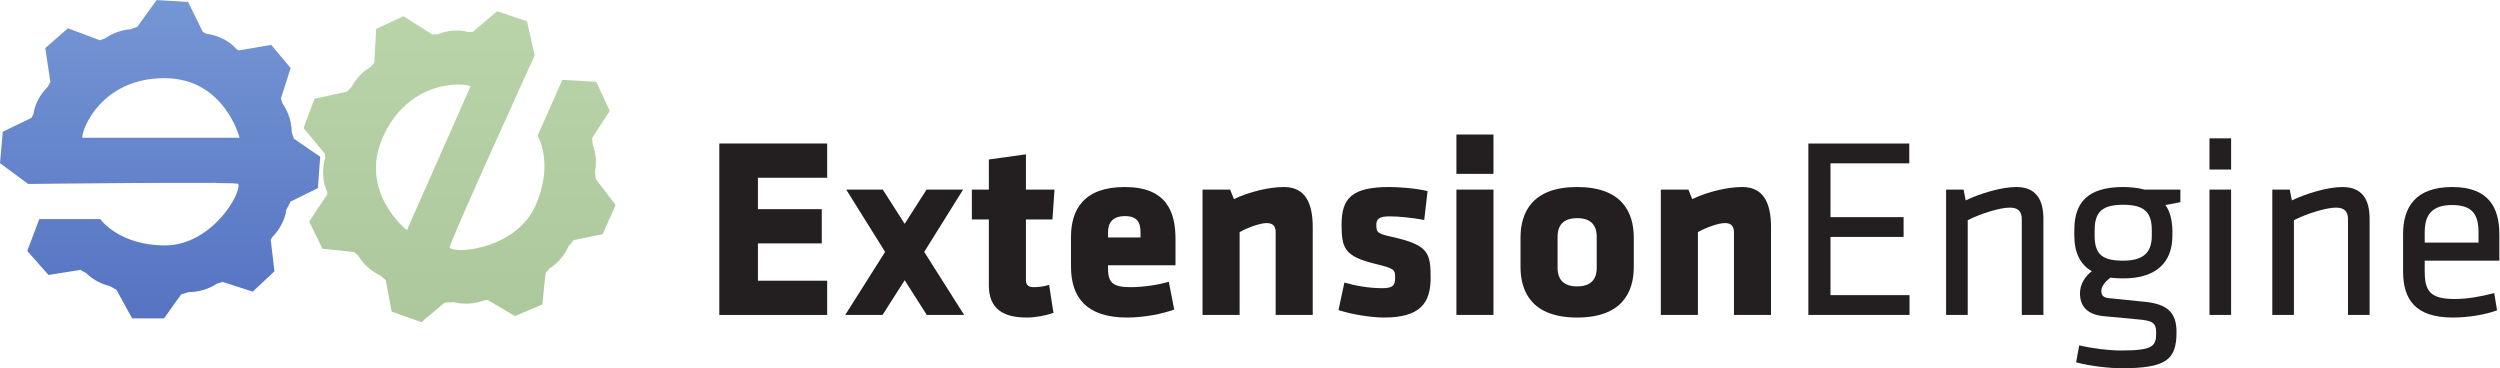 <?xml version="1.0" encoding="UTF-8" standalone="no"?>
<svg
   xmlns:dc="http://purl.org/dc/elements/1.1/"
   xmlns:cc="http://creativecommons.org/ns#"
   xmlns:rdf="http://www.w3.org/1999/02/22-rdf-syntax-ns#"
   xmlns:svg="http://www.w3.org/2000/svg"
   xmlns="http://www.w3.org/2000/svg"
   viewBox="0 0 805.88 118.707"
   height="118.707"
   width="805.88"
   xml:space="preserve"
   id="svg2"
   version="1.1"><defs
     id="defs6"><clipPath
       id="clipPath20"
       clipPathUnits="userSpaceOnUse"><path
         id="path18"
         d="M 0,0 V 890 H 6044 V 0 Z" /></clipPath><clipPath
       id="clipPath26"
       clipPathUnits="userSpaceOnUse"><path
         id="path24"
         d="m 198.883,557.383 c -1.11,21.23 46.933,144.14 198.89,144.14 145.25,0 181.563,-144.14 181.563,-144.14 z m 511.738,-2.235 -5.289,16.438 c 0.106,13.547 -2.633,28.504 -8.559,43.41 -3.691,9.234 -8.281,17.664 -13.472,25.074 l -3.961,12.285 23.453,73.754 -46.918,55.864 -78.219,-13.414 -5.543,2.843 c -10.609,12.621 -26.738,23.828 -46.328,30.953 -8.988,3.286 -17.957,5.372 -26.637,6.465 l -8.64,4.438 -35.75,72.621 -75.981,4.465 -46.929,-64.785 -16.11,-5.778 c -10.09,-0.715 -20.718,-2.843 -31.386,-6.574 -11.332,-3.957 -21.524,-9.301 -30.211,-15.473 l -12.797,-4.589 -77.102,29.043 -54.746,-48.036 12.285,-81.574 -6.179,-11.762 C 110.32,675.637 105.316,669.766 100.754,663.219 89.723,647.441 83.121,630.492 81.035,615.062 L 75.969,605.434 6.695,571.914 0,495.938 68.156,445.645 c 0,0 506.742,6.152 508.383,0 6.707,-25.125 -65.918,-148.602 -177.66,-148.602 -111.734,0 -156.418,63.68 -156.418,63.68 H 94.977 l -29.059,-77.071 51.391,-58.117 77.101,12.297 13.942,-7.684 c 6.484,-6.339 14.074,-12.246 22.648,-17.375 11.336,-6.828 23.059,-11.433 34.344,-14.043 l 16.222,-8.945 37.989,-69.265 h 77.101 l 41.34,58.085 18.692,5.614 c 11.425,-0.117 23.738,1.633 36.187,5.449 11.855,3.633 22.547,8.777 31.641,14.902 l 14.035,4.2 72.625,-23.458 52.512,49.141 -8.93,76.008 3.34,6.426 c 6.918,6.804 13.355,14.929 18.914,24.16 8.476,14.109 13.679,28.855 15.64,42.574 l 10.141,19.563 65.93,32.402 5.578,75.976 z" /></clipPath><linearGradient
       id="linearGradient32"
       spreadMethod="pad"
       gradientTransform="matrix(-3.25e-5,-743.51,-743.51,3.25e-5,387.153,909.336)"
       gradientUnits="userSpaceOnUse"
       y2="0"
       x2="1"
       y1="0"
       x1="0"><stop
         id="stop28"
         offset="0"
         style="stop-opacity:1;stop-color:#7697d5" /><stop
         id="stop30"
         offset="1"
         style="stop-opacity:1;stop-color:#5775c3" /></linearGradient><clipPath
       id="clipPath42"
       clipPathUnits="userSpaceOnUse"><path
         id="path40"
         d="m 984.059,333.918 c 0,0 -117.149,91.492 -58.418,224.324 61.445,138.996 193.289,133.235 212.249,123.633 z m -36.942,-196.848 71.753,-25.617 56.29,47.192 21.99,1.343 c 13.35,-3.718 28.92,-4.929 45.3,-2.91 10.68,1.379 20.69,3.988 29.72,7.551 l 7.24,0.441 65.87,-38.898 66.19,28.164 7.91,75.906 9.53,11.156 c 9.27,5.829 18.3,13.536 26.43,22.899 8.52,9.824 15.09,20.398 19.61,30.91 l 12.69,14.813 69.86,14.328 31.17,70.496 -47.99,62.754 -1.62,18.468 c 2.18,11.372 2.68,23.969 1.04,37.082 -1.23,9.922 -3.56,19.262 -6.74,27.743 l -1.39,15.863 42.42,65.531 -32.36,70.492 -82.26,4.61 -59.64,-134.883 c 0,0 40.17,-66.641 -4.99,-168.82 -45.19,-102.18 -187.48,-118.696 -207.77,-102.395 -4.96,3.984 205.58,464.961 205.58,464.961 l -18.44,82.676 -72.19,24.594 -58.66,-49.797 -10.86,-0.743 c -14.97,4.34 -33.12,5.145 -52.03,1.438 -7.82,-1.523 -15.21,-3.723 -22.08,-6.473 l -13.27,-0.894 -69.643,44.23 -66.082,-30.64 -4.597,-82.282 -9.352,-9.851 c -9.18,-5.426 -18.18,-12.59 -26.391,-21.36 -7.718,-8.257 -13.972,-17.109 -18.703,-26.039 l -11.773,-12.418 -78.266,-16.707 -26.629,-71.308 51.973,-62.051 0.563,-9.715 c -2.504,-8.363 -4.231,-17.422 -4.872,-26.972 -1.382,-20.778 2.332,-40.083 9.586,-54.876 l 0.371,-6.222 -43.906,-66.121 32.121,-65.5 76.95,-8.36 9.617,-8.593 c 4.683,-7.735 10.527,-15.352 17.504,-22.481 11.226,-11.465 23.804,-19.988 36.222,-25.359 l 12.899,-11.485 z" /></clipPath><linearGradient
       id="linearGradient48"
       spreadMethod="pad"
       gradientTransform="matrix(-3.39e-5,-775.535,-775.535,3.39e-5,1111.33,919.405)"
       gradientUnits="userSpaceOnUse"
       y2="0"
       x2="1"
       y1="0"
       x1="0"><stop
         id="stop44"
         offset="0"
         style="stop-opacity:1;stop-color:#bbd5aa" /><stop
         id="stop46"
         offset="1"
         style="stop-opacity:1;stop-color:#acc89c" /></linearGradient></defs><g
     transform="matrix(1.333,0,0,-1.333,0,118.707)"
     id="g10"><g
       transform="scale(0.1)"
       id="g12"><g
         id="g14"><g
           clip-path="url(#clipPath20)"
           id="g16"><g
             clip-path="url(#clipPath26)"
             id="g22"><path
               id="path34"
               style="fill:url(#linearGradient32);fill-opacity:1;fill-rule:nonzero;stroke:none"
               d="m 319,120 v 1 h -1 v 2 h -1 v 2 h -1 v 2 h -1 v 1 h -1 v 2 h -1 v 2 h -1 v 2 h -1 v 2 h -1 v 1 h -1 v 2 h -1 v 2 h -1 v 2 h -1 v 2 h -1 v 2 h -1 v 1 h -1 v 2 h -1 v 2 h -1 v 2 h -1 v 2 h -1 v 2 h -1 v 1 h -1 v 2 h -1 v 2 h -1 v 2 h -1 v 2 h -1 v 1 h -1 v 2 h -1 v 2 h -1 v 2 h -1 v 2 h -1 v 2 h -1 v 1 h -1 v 2 h -1 v 2 h -1 v 2 h -1 v 2 h -1 v 2 h -1 v 1 h -2 v 1 h -2 v 1 h -2 v 1 h -2 v 1 h -1 v 1 h -2 v 1 h -2 v 1 h -2 v 1 h -2 v 1 h -3 v 1 h -3 v 1 h -3 v 1 h -4 v 1 h -3 v 1 h -2 v 1 h -2 v 1 h -2 v 1 h -2 v 1 h -2 v 1 h -2 v 1 h -2 v 1 h -2 v 1 h -2 v 1 h -1 v 1 h -2 v 1 h -1 v 1 h -2 v 1 h -1 v 1 h -2 v 1 h -1 v 1 h -2 v 1 h -1 v 1 h -1 v 1 h -1 v 1 h -1 v 1 h -1 v 1 h -2 v 1 h -1 v 1 h -1 v 1 h -1 v 1 h -2 v 1 h -1 v 1 h -2 v 1 h -2 v 1 h -2 v 1 h -2 v 1 h -2 v 1 h -5 v -1 h -7 v -1 h -6 v -1 h -6 v -1 h -6 v -1 h -7 v -1 h -6 v -1 h -6 v -1 h -6 v -1 h -7 v -1 h -6 v -1 h -6 v -1 h -5 v 2 h -1 v 1 h -1 v 1 h -1 v 1 h -1 v 1 h -1 v 1 h -1 v 1 h -1 v 1 h -1 v 2 h -1 v 1 h -1 v 1 h -1 v 1 h -1 v 1 h -1 v 1 h -1 v 1 h -1 v 1 h -1 v 2 h -1 v 1 h -1 v 1 h -1 v 1 h -1 v 1 h -1 v 1 h -1 v 1 h -1 v 2 h -1 v 1 h -1 v 1 h -1 v 1 h -1 v 1 h -1 v 1 h -1 v 1 h -1 v 1 h -1 v 2 h -1 v 1 h -1 v 1 h -1 v 1 h -1 v 1 h -1 v 1 h -1 v 1 h -1 v 1 h -1 v 2 h -1 v 1 h -1 v 1 h -1 v 1 h -1 v 1 h -1 v 1 h -1 v 1 h -1 v 2 h -1 v 1 h -1 v 1 h -1 v 1 h -1 v 1 h -1 v 1 h 1 v 3 h 1 v 3 h 1 v 2 h 1 v 3 h 1 v 3 h 1 v 2 h 1 v 3 h 1 v 3 h 1 v 2 h 1 v 3 h 1 v 3 h 1 v 2 h 1 v 3 h 1 v 2 h 1 v 3 h 1 v 3 h 1 v 2 h 1 v 3 h 1 v 3 h 1 v 2 h 1 v 3 h 1 v 3 h 1 v 2 h 1 v 3 h 1 v 3 h 1 v 2 h 1 v 3 h 1 v 3 h 1 v 2 h 149 v -1 h 1 v -1 h 1 v -1 h 1 v -1 h 1 v -1 h 1 v -1 h 1 v -1 h 1 v -1 h 1 v -2 h 1 v -1 h 2 v -1 h 1 v -1 h 1 v -1 h 1 v -1 h 1 v -1 h 1 v -1 h 1 v -1 h 1 v -1 h 1 v -1 h 2 v -1 h 1 v -1 h 1 v -1 h 2 v -1 h 1 v -1 h 1 v -1 h 2 v -1 h 1 v -1 h 2 v -1 h 1 v -1 h 2 v -1 h 1 v -1 h 2 v -1 h 1 v -1 h 2 v -1 h 2 v -1 h 2 v -1 h 1 v -1 h 2 v -1 h 2 v -1 h 2 v -1 h 2 v -1 h 2 v -1 h 2 v -1 h 3 v -1 h 2 v -1 h 2 v -1 h 3 v -1 h 2 v -1 h 3 v -1 h 3 v -1 h 3 v -1 h 3 v -1 h 3 v -1 h 4 v -1 h 3 v -1 h 4 v -1 h 4 v -1 h 5 v -1 h 6 v -1 h 5 v -1 h 9 v -1 h 9 v -1 h 35 v 1 h 10 v 1 h 5 v 1 h 5 v 1 h 4 v 1 h 4 v 1 h 3 v 1 h 3 v 1 h 3 v 1 h 3 v 1 h 3 v 1 h 3 v 1 h 2 v 1 h 2 v 1 h 2 v 1 h 2 v 1 h 2 v 1 h 3 v 1 h 2 v 1 h 2 v 1 h 1 v 1 h 2 v 1 h 2 v 1 h 1 v 1 h 2 v 1 h 2 v 1 h 1 v 1 h 2 v 1 h 2 v 1 h 1 v 1 h 2 v 1 h 1 v 1 h 1 v 1 h 2 v 1 h 1 v 1 h 1 v 1 h 2 v 1 h 1 v 1 h 2 v 1 h 1 v 1 h 1 v 1 h 1 v 1 h 1 v 1 h 2 v 1 h 1 v 1 h 1 v 1 h 1 v 1 h 1 v 1 h 1 v 1 h 1 v 1 h 2 v 1 h 1 v 1 h 1 v 1 h 1 v 1 h 1 v 1 h 1 v 1 h 1 v 1 h 1 v 1 h 1 v 1 h 1 v 1 h 1 v 1 h 1 v 1 h 1 v 1 h 1 v 1 h 1 v 1 h 1 v 2 h 1 v 1 h 1 v 1 h 1 v 1 h 1 v 1 h 1 v 1 h 1 v 2 h 1 v 1 h 1 v 1 h 1 v 1 h 1 v 1 h 1 v 2 h 1 v 1 h 1 v 1 h 1 v 2 h 1 v 1 h 1 v 1 h 1 v 2 h 1 v 1 h 1 v 1 h 1 v 2 h 1 v 2 h 1 v 1 h 1 v 2 h 1 v 1 h 1 v 2 h 1 v 1 h 1 v 2 h 1 v 2 h 1 v 2 h 1 v 1 h 1 v 2 h 1 v 2 h 1 v 2 h 1 v 2 h 1 v 2 h 1 v 2 h 1 v 2 h 1 v 3 h 1 v 2 h 1 v 3 h 1 v 3 h 1 v 5 h 1 v 9 h -1 v 1 h -11 v 1 h -42 v 1 H 330 v -1 H 199 v -1 H 99 v -1 H 67 v 1 h -1 v 1 h -2 v 1 h -1 v 1 h -1 v 1 h -2 v 1 h -1 v 1 h -1 v 1 h -2 v 1 h -1 v 1 h -1 v 1 h -2 v 1 h -1 v 1 h -1 v 1 h -2 v 1 h -1 v 1 h -1 v 1 h -2 v 1 h -1 v 1 h -2 v 1 h -1 v 1 h -1 v 1 h -2 v 1 h -1 v 1 h -1 v 1 h -2 v 1 h -1 v 1 h -1 v 1 h -2 v 1 h -1 v 1 h -1 v 1 h -2 v 1 h -1 v 1 h -2 v 1 h -1 v 1 h -1 v 1 h -2 v 1 h -1 v 1 h -1 v 1 h -2 v 1 h -1 v 1 h -1 v 1 h -2 v 1 H 9 v 1 H 8 v 1 H 6 v 1 H 5 v 1 H 3 v 1 H 2 v 1 H 1 v 1 H 0 v 13 h 1 v 11 h 1 v 11 h 1 v 12 h 1 v 11 h 1 v 11 h 1 v 9 h 2 v 1 h 3 v 1 h 2 v 1 h 2 v 1 h 2 v 1 h 2 v 1 h 2 v 1 h 2 v 1 h 2 v 1 h 2 v 1 h 2 v 1 h 2 v 1 h 2 v 1 h 2 v 1 h 2 v 1 h 2 v 1 h 3 v 1 h 2 v 1 h 2 v 1 h 2 v 1 h 2 v 1 h 2 v 1 h 2 v 1 h 2 v 1 h 2 v 1 h 2 v 1 h 2 v 1 h 2 v 1 h 2 v 1 h 2 v 1 h 2 v 1 h 3 v 1 h 2 v 1 h 1 v 2 h 1 v 2 h 1 v 2 h 1 v 2 h 1 v 1 h 1 v 5 h 1 v 5 h 1 v 4 h 1 v 3 h 1 v 3 h 1 v 3 h 1 v 2 h 1 v 3 h 1 v 2 h 1 v 2 h 1 v 2 h 1 v 2 h 1 v 2 h 1 v 1 h 1 v 2 h 1 v 2 h 1 v 1 h 1 v 2 h 1 v 1 h 1 v 2 h 1 v 1 h 1 v 1 h 1 v 2 h 1 v 1 h 1 v 1 h 1 v 1 h 1 v 1 h 1 v 1 h 1 v 2 h 1 v 1 h 1 v 1 h 1 v 1 h 1 v 1 h 1 v 2 h 1 v 1 h 1 v 2 h 1 v 2 h 1 v 2 h 1 v 2 h 1 v 2 h 1 v 5 h -1 v 7 h -1 v 7 h -1 v 6 h -1 v 7 h -1 v 6 h -1 v 7 h -1 v 7 h -1 v 6 h -1 v 7 h -1 v 7 h -1 v 6 h -1 v 5 h 1 v 1 h 1 v 1 h 1 v 1 h 1 v 1 h 2 v 1 h 1 v 1 h 1 v 1 h 1 v 1 h 1 v 1 h 1 v 1 h 1 v 1 h 2 v 1 h 1 v 1 h 1 v 1 h 1 v 1 h 1 v 1 h 1 v 1 h 1 v 1 h 1 v 1 h 2 v 1 h 1 v 1 h 1 v 1 h 1 v 1 h 1 v 1 h 1 v 1 h 1 v 1 h 2 v 1 h 1 v 1 h 1 v 1 h 1 v 1 h 1 v 1 h 1 v 1 h 1 v 1 h 2 v 1 h 1 v 1 h 1 v 1 h 1 v 1 h 1 v 1 h 1 v 1 h 1 v 1 h 2 v 1 h 1 v 1 h 1 v 1 h 1 v 1 h 1 v 1 h 1 v 1 h 1 v 1 h 2 v 1 h 1 v -1 h 3 v -1 h 3 v -1 h 2 v -1 h 3 v -1 h 3 v -1 h 2 v -1 h 3 v -1 h 2 v -1 h 3 v -1 h 3 v -1 h 2 v -1 h 3 v -1 h 3 v -1 h 2 v -1 h 3 v -1 h 3 v -1 h 2 v -1 h 3 v -1 h 3 v -1 h 2 v -1 h 3 v -1 h 3 v -1 h 2 v -1 h 3 v -1 h 3 v -1 h 2 v -1 h 3 v -1 h 3 v -1 h 3 v 1 h 3 v 1 h 3 v 1 h 3 v 1 h 2 v 1 h 2 v 1 h 1 v 1 h 2 v 1 h 2 v 1 h 1 v 1 h 2 v 1 h 2 v 1 h 1 v 1 h 2 v 1 h 3 v 1 h 2 v 1 h 2 v 1 h 3 v 1 h 2 v 1 h 2 v 1 h 4 v 1 h 3 v 1 h 4 v 1 h 4 v 1 h 4 v 1 h 8 v 1 h 6 v 1 h 3 v 1 h 2 v 1 h 3 v 1 h 3 v 1 h 3 v 1 h 2 v 2 h 1 v 1 h 1 v 1 h 1 v 2 h 1 v 1 h 1 v 2 h 1 v 1 h 1 v 1 h 1 v 2 h 1 v 1 h 1 v 1 h 1 v 2 h 1 v 1 h 1 v 2 h 1 v 1 h 1 v 1 h 1 v 2 h 1 v 1 h 1 v 1 h 1 v 2 h 1 v 1 h 1 v 2 h 1 v 1 h 1 v 1 h 1 v 2 h 1 v 1 h 1 v 2 h 1 v 1 h 1 v 1 h 1 v 2 h 1 v 1 h 1 v 1 h 1 v 2 h 1 v 1 h 1 v 2 h 1 v 1 h 1 v 1 h 1 v 2 h 1 v 1 h 1 v 1 h 1 v 2 h 1 v 1 h 1 v 2 h 1 v 1 h 1 v 1 h 1 v 2 h 25 v -1 h 17 v -1 h 17 v -1 h 17 v -1 h 3 v -2 h 1 v -2 h 1 v -2 h 1 v -2 h 1 v -2 h 1 v -2 h 1 v -2 h 1 v -2 h 1 v -2 h 1 v -2 h 1 v -2 h 1 v -2 h 1 v -3 h 1 v -2 h 1 v -2 h 1 v -2 h 1 v -2 h 1 v -2 h 1 v -2 h 1 v -2 h 1 v -2 h 1 v -2 h 1 v -2 h 1 v -2 h 1 v -2 h 1 v -2 h 1 v -2 h 1 v -2 h 1 v -2 h 1 v -2 h 1 v -2 h 1 v -2 h 1 v -2 h 1 v -2 h 1 v -2 h 1 v -1 h 1 v -1 h 1 v -1 h 2 v -1 h 2 v -1 h 2 v -1 h 5 v -1 h 6 v -1 h 4 v -1 h 4 v -1 h 3 v -1 h 3 v -1 h 3 v -1 h 2 v -1 h 3 v -1 h 2 v -1 h 2 v -1 h 3 v -1 h 2 v -1 h 1 v -1 h 2 v -1 h 2 v -1 h 2 v -1 h 1 v -1 h 2 v -1 h 2 v -1 h 1 v -1 h 1 v -1 h 2 v -1 h 1 v -1 h 1 v -1 h 1 v -1 h 2 v -1 h 1 v -1 h 1 v -1 h 1 v -1 h 1 v -1 h 1 v -1 h 1 v -1 h 1 v -1 h 1 v -1 h 1 v -1 h 1 v -1 h 1 v -1 h 2 v -1 h 2 v -1 h 3 v 1 h 6 v 1 h 5 v 1 h 6 v 1 h 6 v 1 h 6 v 1 h 6 v 1 h 6 v 1 h 5 v 1 h 6 v 1 h 6 v 1 h 6 v 1 h 6 v 1 h 7 v -1 h 1 v -1 h 1 v -1 h 1 v -1 h 1 v -2 h 1 v -1 h 1 v -1 h 1 v -1 h 1 v -1 h 1 v -2 h 1 v -1 h 1 v -1 h 1 v -1 h 1 v -1 h 1 v -2 h 1 v -1 h 1 v -1 h 1 v -1 h 1 v -1 h 1 v -1 h 1 v -2 h 1 v -1 h 1 v -1 h 1 v -1 h 1 v -1 h 1 v -2 h 1 v -1 h 1 v -1 h 1 v -1 h 1 v -1 h 1 v -2 h 1 v -1 h 1 v -1 h 1 v -1 h 1 v -1 h 1 v -2 h 1 v -1 h 1 v -1 h 1 v -1 h 1 v -1 h 1 v -1 h 1 v -2 h 1 v -1 h 1 v -1 h 1 v -1 h 1 v -1 h 1 v -5 h -1 v -3 h -1 v -3 h -1 v -3 h -1 v -3 h -1 v -4 h -1 v -3 h -1 v -3 h -1 v -3 h -1 v -3 h -1 v -3 h -1 v -3 h -1 v -4 h -1 v -3 h -1 v -3 h -1 v -3 h -1 v -3 h -1 v -3 h -1 v -3 h -1 v -4 h -1 v -3 h -1 v -3 h -1 v -3 h -1 v -3 h 1 v -3 h 1 v -3 h 1 v -3 h 1 v -3 h 1 v -1 h 1 v -2 h 1 v -1 h 1 v -2 h 1 v -2 h 1 v -1 h 1 v -2 h 1 v -2 h 1 v -2 h 1 v -3 h 1 v -2 h 1 v -2 h 1 v -2 h 1 v -4 h 1 v -3 h 1 v -3 h 1 v -4 h 1 v -3 h 1 v -4 h 1 v -8 h 1 v -10 h 1 v -6 h 1 v -3 h 1 v -3 h 1 v -3 h 1 v -3 h 1 v -3 h 2 v -1 h 1 v -1 h 2 v -1 h 1 v -1 h 2 v -1 h 1 v -1 h 2 v -1 h 1 v -1 h 1 v -1 h 2 v -1 h 1 v -1 h 2 v -1 h 1 v -1 h 2 v -1 h 1 v -1 h 2 v -1 h 1 v -1 h 2 v -1 h 1 v -1 h 2 v -1 h 1 v -1 h 1 v -1 h 2 v -1 h 1 v -1 h 2 v -1 h 1 v -1 h 2 v -1 h 1 v -1 h 2 v -1 h 1 v -1 h 2 v -1 h 1 v -1 h 2 v -1 h 1 v -1 h 1 v -1 h 2 v -1 h 1 v -1 h 2 v -1 h 1 v -1 h 2 v -1 h 1 v -1 h 2 v -1 h 1 v -1 h 1 v -5 h -1 v -14 h -1 v -13 h -1 v -14 h -1 v -14 h -1 v -13 h -1 v -4 h -1 v -1 h -2 v -1 h -2 v -1 h -2 v -1 h -2 v -1 h -2 v -1 h -2 v -1 h -2 v -1 h -2 v -1 h -2 v -1 h -2 v -1 h -2 v -1 h -2 v -1 h -2 v -1 h -2 v -1 h -2 v -1 h -3 v -1 h -2 v -1 h -2 v -1 h -2 v -1 h -2 v -1 h -2 v -1 h -2 v -1 h -2 v -1 h -2 v -1 h -2 v -1 h -2 v -1 h -2 v -1 h -2 v -1 h -2 v -1 h -2 v -1 h -2 v -1 h -2 v -2 h -1 v -2 h -1 v -2 h -1 v -2 h -1 v -2 h -1 v -1 h -1 v -2 h -1 v -2 h -1 v -2 h -1 v -2 h -1 v -3 h -1 v -4 h -1 v -4 h -1 v -4 h -1 v -4 h -1 v -4 h -1 v -2 h -1 v -2 h -1 v -2 h -1 v -2 h -1 v -2 h -1 v -2 h -1 v -2 h -1 v -2 h -1 v -2 h -1 v -2 h -1 v -2 h -1 v -1 h -1 v -2 h -1 v -1 h -1 v -2 h -1 v -1 h -1 v -2 h -1 v -1 h -1 v -2 h -1 v -1 h -1 v -1 h -1 v -1 h -1 v -1 h -1 v -1 h -1 v -1 h -1 v -1 h -1 v -1 h -1 v -2 h -1 v -1 h -1 v -2 h -1 v -2 h -1 v -2 h -1 v -1 h 1 v -9 h 1 v -8 h 1 v -9 h 1 v -8 h 1 v -9 h 1 v -8 h 1 v -9 h 1 v -8 h 1 v -8 h -1 v -1 h -1 v -1 h -2 v -1 h -1 v -1 h -1 v -1 h -1 v -1 h -1 v -1 h -1 v -1 h -1 v -1 h -1 v -1 h -1 v -1 h -1 v -1 h -1 v -1 h -1 v -1 h -1 v -1 h -1 v -1 h -1 v -1 h -2 v -1 h -1 v -1 h -1 v -1 h -1 v -1 h -1 v -1 h -1 v -1 h -1 v -1 h -1 v -1 h -1 v -1 h -1 v -1 h -1 v -1 h -1 v -1 h -1 v -1 h -1 v -1 h -1 v -1 h -2 v -1 h -1 v -1 h -1 v -1 h -1 v -1 h -1 v -1 h -1 v -1 h -1 v -1 h -1 v -1 h -1 v -1 h -1 v -1 h -1 v -1 h -1 v -1 h -1 v -1 h -1 v -1 h -2 v -1 h -1 v -1 h -3 v 1 h -4 v 1 h -3 v 1 h -3 v 1 h -3 v 1 h -3 v 1 h -3 v 1 h -3 v 1 h -3 v 1 h -3 v 1 h -3 v 1 h -3 v 1 h -4 v 1 h -3 v 1 h -3 v 1 h -3 v 1 h -3 v 1 h -3 v 1 h -3 v 1 h -3 v 1 h -3 v 1 h -3 v 1 h -4 v 1 h -4 v -1 h -3 v -1 h -3 v -1 h -4 v -1 h -2 v -1 h -2 v -1 h -2 v -1 h -1 v -1 h -2 v -1 h -2 v -1 h -2 v -1 h -1 v -1 h -2 v -1 h -3 v -1 h -2 v -1 h -3 v -1 h -3 v -1 h -2 v -1 h -3 v -1 h -4 v -1 h -4 v -1 h -4 v -1 h -5 v -1 h -9 v -1 h -12 v -1 h -3 v -1 h -3 v -1 h -4 v -1 h -3 v -1 h -3 v -1 h -2 v -1 h -1 v -2 h -1 v -1 h -1 v -2 h -1 v -1 h -1 v -1 h -1 v -2 h -1 v -1 h -1 v -2 h -1 v -1 h -1 v -1 h -1 v -2 h -1 v -1 h -1 v -2 h -1 v -1 h -1 v -1 h -1 v -2 h -1 v -1 h -1 v -2 h -1 v -1 h -1 v -1 h -1 v -2 h -1 v -1 h -1 v -2 h -1 v -1 h -1 v -1 h -1 v -2 h -1 v -1 h -1 v -2 h -1 v -1 h -1 v -1 h -1 v -2 h -1 v -1 h -1 v -2 h -1 v -1 h -1 v -1 h -1 v -2 h -1 v -1 h -1 v -2 h -1 v -1 h -1 v -1 h -1 v -1 z M 200,559 v -1 h 378 v 3 h -1 v 3 h -1 v 3 h -1 v 3 h -1 v 3 h -1 v 2 h -1 v 3 h -1 v 2 h -1 v 3 h -1 v 2 h -1 v 2 h -1 v 2 h -1 v 2 h -1 v 2 h -1 v 2 h -1 v 2 h -1 v 2 h -1 v 2 h -1 v 2 h -1 v 1 h -1 v 2 h -1 v 2 h -1 v 1 h -1 v 2 h -1 v 2 h -1 v 2 h -1 v 1 h -1 v 2 h -1 v 1 h -1 v 1 h -1 v 2 h -1 v 1 h -1 v 2 h -1 v 1 h -1 v 2 h -1 v 1 h -1 v 1 h -1 v 1 h -1 v 2 h -1 v 1 h -1 v 1 h -1 v 1 h -1 v 1 h -1 v 2 h -1 v 1 h -1 v 1 h -1 v 1 h -1 v 1 h -1 v 1 h -1 v 1 h -1 v 1 h -1 v 1 h -1 v 1 h -1 v 1 h -1 v 1 h -1 v 1 h -1 v 1 h -1 v 1 h -1 v 1 h -1 v 1 h -1 v 1 h -1 v 1 h -1 v 1 h -1 v 1 h -1 v 1 h -2 v 1 h -1 v 1 h -1 v 1 h -1 v 1 h -1 v 1 h -2 v 1 h -1 v 1 h -1 v 1 h -2 v 1 h -1 v 1 h -2 v 1 h -1 v 1 h -2 v 1 h -1 v 1 h -2 v 1 h -1 v 1 h -2 v 1 h -2 v 1 h -1 v 1 h -2 v 1 h -2 v 1 h -2 v 1 h -2 v 1 h -2 v 1 h -2 v 1 h -2 v 1 h -3 v 1 h -2 v 1 h -2 v 1 h -3 v 1 h -3 v 1 h -3 v 1 h -3 v 1 h -3 v 1 h -3 v 1 h -5 v 1 h -5 v 1 h -5 v 1 h -5 v 1 h -6 v 1 h -16 v 1 h -18 v -1 h -18 v -1 h -6 v -1 h -7 v -1 h -6 v -1 h -6 v -1 h -3 v -1 h -4 v -1 h -4 v -1 h -3 v -1 h -4 v -1 h -4 v -1 h -2 v -1 h -3 v -1 h -2 v -1 h -3 v -1 h -2 v -1 h -3 v -1 h -2 v -1 h -3 v -1 h -2 v -1 h -2 v -1 h -2 v -1 h -2 v -1 h -2 v -1 h -1 v -1 h -2 v -1 h -2 v -1 h -2 v -1 h -2 v -1 h -1 v -1 h -2 v -1 h -1 v -1 h -2 v -1 h -1 v -1 h -2 v -1 h -1 v -1 h -2 v -1 h -1 v -1 h -2 v -1 h -1 v -1 h -2 v -1 h -1 v -1 h -1 v -1 h -1 v -1 h -1 v -1 h -2 v -1 h -1 v -1 h -1 v -1 h -1 v -1 h -2 v -1 h -1 v -1 h -1 v -1 h -1 v -1 h -1 v -1 h -1 v -1 h -1 v -1 h -1 v -1 h -1 v -1 h -1 v -1 h -1 v -1 h -1 v -1 h -1 v -1 h -1 v -1 h -1 v -1 h -1 v -1 h -1 v -2 h -1 v -1 h -1 v -1 h -1 v -1 h -1 v -1 h -1 v -1 h -1 v -2 h -1 v -1 h -1 v -1 h -1 v -1 h -1 v -2 h -1 v -1 h -1 v -2 h -1 v -1 h -1 v -1 h -1 v -2 h -1 v -1 h -1 v -2 h -1 v -1 h -1 v -2 h -1 v -2 h -1 v -1 h -1 v -2 h -1 v -1 h -1 v -2 h -1 v -2 h -1 v -2 h -1 v -2 h -1 v -2 h -1 v -2 h -1 v -2 h -1 v -2 h -1 v -3 h -1 v -2 h -1 v -2 h -1 v -3 h -1 v -3 h -1 v -3 h -1 v -5 h -1 v -6" /></g></g></g><g
         id="g36"><g
           clip-path="url(#clipPath42)"
           id="g38"><path
             id="path50"
             style="fill:url(#linearGradient48);fill-opacity:1;fill-rule:nonzero;stroke:none"
             d="m 984.059,333.918 c 0,0 -117.149,91.492 -58.418,224.324 61.445,138.996 193.289,133.235 212.249,123.633 z m -36.942,-196.848 71.753,-25.617 56.29,47.192 21.99,1.343 c 13.35,-3.718 28.92,-4.929 45.3,-2.91 10.68,1.379 20.69,3.988 29.72,7.551 l 7.24,0.441 65.87,-38.898 66.19,28.164 7.91,75.906 9.53,11.156 c 9.27,5.829 18.3,13.536 26.43,22.899 8.52,9.824 15.09,20.398 19.61,30.91 l 12.69,14.813 69.86,14.328 31.17,70.496 -47.99,62.754 -1.62,18.468 c 2.18,11.372 2.68,23.969 1.04,37.082 -1.23,9.922 -3.56,19.262 -6.74,27.743 l -1.39,15.863 42.42,65.531 -32.36,70.492 -82.26,4.61 -59.64,-134.883 c 0,0 40.17,-66.641 -4.99,-168.82 -45.19,-102.18 -187.48,-118.696 -207.77,-102.395 -4.96,3.984 205.58,464.961 205.58,464.961 l -18.44,82.676 -72.19,24.594 -58.66,-49.797 -10.86,-0.743 c -14.97,4.34 -33.12,5.145 -52.03,1.438 -7.82,-1.523 -15.21,-3.723 -22.08,-6.473 l -13.27,-0.894 -69.643,44.23 -66.082,-30.64 -4.597,-82.282 -9.352,-9.851 c -9.18,-5.426 -18.18,-12.59 -26.391,-21.36 -7.718,-8.257 -13.972,-17.109 -18.703,-26.039 l -11.773,-12.418 -78.266,-16.707 -26.629,-71.308 51.973,-62.051 0.563,-9.715 c -2.504,-8.363 -4.231,-17.422 -4.872,-26.972 -1.382,-20.778 2.332,-40.083 9.586,-54.876 l 0.371,-6.222 -43.906,-66.121 32.121,-65.5 76.95,-8.36 9.617,-8.593 c 4.683,-7.735 10.527,-15.352 17.504,-22.481 11.226,-11.465 23.804,-19.988 36.222,-25.359 l 12.899,-11.485 14.105,-75.871" /></g></g><path
         id="path52"
         style="fill:#231f20;fill-opacity:1;fill-rule:nonzero;stroke:none"
         d="m 1739.45,128.879 v 414.617 h 260.85 v -82.801 h -167.47 v -75.957 h 154.4 v -82.804 h -154.4 V 211.68 h 167.47 v -82.801 h -260.85" /><path
         id="path54"
         style="fill:#231f20;fill-opacity:1;fill-rule:nonzero;stroke:none"
         d="m 2235.02,281.398 96.5,-152.519 h -90.27 l -53.54,84.031 -53.54,-84.031 h -90.27 l 96.5,152.519 -94.01,150.645 h 88.4 l 52.92,-82.805 52.92,82.805 h 88.4 l -94.01,-150.645" /><path
         id="path56"
         style="fill:#231f20;fill-opacity:1;fill-rule:nonzero;stroke:none"
         d="m 2482.82,122.637 c -57.9,0 -91.52,21.797 -91.52,77.812 v 159.395 h -41.09 v 72.199 h 41.09 v 72.859 l 89.65,12.438 v -85.297 h 69.11 l -4.98,-72.199 h -64.13 V 212.91 c 0,-12.461 7.47,-16.816 18.68,-16.816 9.96,0 24.27,1.261 37.35,5.617 l 10.59,-67.852 c -19.93,-6.847 -44.21,-11.222 -64.75,-11.222" /><path
         id="path58"
         style="fill:#231f20;fill-opacity:1;fill-rule:nonzero;stroke:none"
         d="m 2758,329.324 c 0,21.176 -6.23,38.598 -37.36,38.598 -31.12,0 -41.09,-17.422 -41.09,-38.598 V 316.262 H 2758 Z m -78.45,-80.308 v -8.711 c 0,-34.864 13.71,-44.211 54.8,-44.211 28.01,0 65.36,4.992 92.13,13.097 l 13.07,-67.246 c -27.38,-9.972 -71.59,-19.308 -113.92,-19.308 -98.37,0 -135.72,48.562 -135.72,123.281 v 70.945 c 0,65.383 29.26,121.399 130.11,121.399 100.86,0 122.65,-59.746 122.65,-125.75 v -63.496 h -163.12" /><path
         id="path60"
         style="fill:#231f20;fill-opacity:1;fill-rule:nonzero;stroke:none"
         d="m 3084.86,128.879 v 200.445 c 0,13.703 -6.22,21.781 -21.79,21.781 -16.18,0 -46.06,-11.183 -65.36,-21.781 V 128.879 h -89.65 v 303.164 h 66.62 l 9.33,-23.027 c 37.36,18.062 85.92,29.246 120.78,29.246 51.67,0 69.72,-38.594 69.72,-97.102 V 128.879 h -89.65" /><path
         id="path62"
         style="fill:#231f20;fill-opacity:1;fill-rule:nonzero;stroke:none"
         d="m 3346.99,122.637 c -33,0 -80.31,8.105 -110.19,18.066 l 14.3,66.594 c 24.92,-7.453 57.91,-13.692 91.54,-13.692 26.76,0 31.12,7.481 31.12,25.528 0,19.305 -0.62,21.805 -49.19,33.633 -73.47,18.054 -80.31,37.968 -80.31,94.617 0,64.121 24.91,90.879 115.81,90.879 23.03,0 65.37,-3.094 92.13,-9.942 l -8.08,-69.734 c -26.79,4.98 -59.77,8.73 -83.44,8.73 -26.14,0 -32.37,-6.867 -32.37,-20.539 0,-18.679 2.49,-21.179 38.6,-29.289 86.55,-19.273 92.77,-37.957 92.77,-98.355 0,-62.258 -26.16,-96.496 -112.69,-96.496" /><path
         id="path64"
         style="fill:#231f20;fill-opacity:1;fill-rule:nonzero;stroke:none"
         d="m 3521.96,128.879 v 303.164 h 89.63 V 128.879 Z m 0,341.16 v 95.238 h 89.63 v -95.238 h -89.63" /><path
         id="path66"
         style="fill:#231f20;fill-opacity:1;fill-rule:nonzero;stroke:none"
         d="m 3861.26,242.793 v 75.332 c 0,28.652 -14.95,44.816 -47.33,44.816 -32.38,0 -47.31,-16.164 -47.31,-44.816 v -75.332 c 0,-28.621 14.93,-44.832 47.31,-44.832 32.38,0 47.33,16.211 47.33,44.832 z m -184.29,2.5 v 70.344 c 0,62.254 29.25,122.625 136.96,122.625 107.7,0 136.98,-60.371 136.98,-122.625 v -70.344 c 0,-62.266 -29.28,-122.656 -136.98,-122.656 -107.71,0 -136.96,60.39 -136.96,122.656" /><path
         id="path68"
         style="fill:#231f20;fill-opacity:1;fill-rule:nonzero;stroke:none"
         d="m 4193.11,128.879 v 200.445 c 0,13.703 -6.25,21.781 -21.81,21.781 -16.19,0 -46.05,-11.183 -65.36,-21.781 V 128.879 h -89.65 v 303.164 h 66.62 l 9.34,-23.027 c 37.36,18.062 85.89,29.246 120.77,29.246 51.66,0 69.73,-38.594 69.73,-97.102 V 128.879 h -89.64" /><path
         id="path70"
         style="fill:#231f20;fill-opacity:1;fill-rule:nonzero;stroke:none"
         d="m 4373.04,543.496 h 244.05 V 495.562 H 4426.58 V 365.43 h 176.81 V 317.488 H 4426.58 V 176.809 h 191.13 v -47.93 h -244.67 v 414.617" /><path
         id="path72"
         style="fill:#231f20;fill-opacity:1;fill-rule:nonzero;stroke:none"
         d="m 4889.16,128.879 v 231.57 c 0,19.934 -9.94,28.02 -29.25,28.02 -22.41,0 -69.11,-13.703 -101.48,-30.489 V 128.879 h -52.3 v 303.164 h 42.35 l 4.96,-26.137 c 33.63,16.196 85.93,32.356 122.03,32.356 48.56,0 65.99,-30.489 65.99,-77.188 V 128.879 h -52.3" /><path
         id="path74"
         style="fill:#231f20;fill-opacity:1;fill-rule:nonzero;stroke:none"
         d="m 5134.47,395.312 c -50.42,0 -69.1,-16.796 -69.1,-61.628 v -13.071 c 0,-46.07 19.31,-60.398 69.1,-60.398 49.81,0 69.11,20.547 69.11,60.398 v 13.071 c 0,44.207 -18.68,61.628 -69.11,61.628 z m 138.23,6.243 -36.14,-6.867 c 11.23,-15.567 16.19,-36.708 16.82,-60.379 v -13.696 c 0,-65.359 -39.83,-103.347 -118.91,-103.347 -11.2,0 -21.77,0.636 -31.11,1.867 -10.6,-8.711 -21.81,-19.289 -21.81,-32.356 0,-11.828 6.25,-16.179 19.94,-17.441 31.75,-3.125 47.91,-4.988 85.9,-8.711 54.79,-5.613 75.96,-26.766 75.96,-72.844 C 5263.35,21.797 5240.31,0 5130.75,0 c -28.03,0 -75.96,4.98 -110.19,14.324 l 7.47,41.086 c 31.75,-7.481 70.97,-12.461 101.46,-12.461 77.22,0 84.67,10.598 84.67,42.344 0,25.527 -9.35,29.883 -44.81,32.988 -33.62,3.117 -44.84,4.356 -80.32,7.473 -44.81,3.75 -59.14,27.391 -59.14,55.406 0,22.414 12.44,41.098 28.64,53.528 -28.64,16.191 -42.33,46.074 -42.33,85.925 v 13.696 c 0,65.996 31.75,103.953 118.27,103.953 15.57,0 36.74,-1.864 51.07,-6.219 h 87.16 v -30.488" /><path
         id="path76"
         style="fill:#231f20;fill-opacity:1;fill-rule:nonzero;stroke:none"
         d="m 5343.06,128.879 v 303.164 h 52.29 V 128.879 Z m 0,351.73 v 75.329 h 52.29 v -75.329 h -52.29" /><path
         id="path78"
         style="fill:#231f20;fill-opacity:1;fill-rule:nonzero;stroke:none"
         d="m 5678,128.879 v 231.57 c 0,19.934 -9.94,28.02 -29.26,28.02 -22.42,0 -69.1,-13.703 -101.48,-30.489 V 128.879 h -52.29 v 303.164 h 42.32 l 4.99,-26.137 c 33.63,16.196 85.92,32.356 122.03,32.356 48.56,0 65.98,-30.489 65.98,-77.188 V 128.879 H 5678" /><path
         id="path80"
         style="fill:#231f20;fill-opacity:1;fill-rule:nonzero;stroke:none"
         d="m 5863.54,303.801 h 130.11 v 24.898 c 0,42.348 -14.32,65.989 -63.49,65.989 -49.19,0 -66.62,-23.641 -66.62,-65.989 z m 72.23,-136.328 c 29.86,0 62.87,5.586 95.85,14.324 l 6.88,-41.719 c -28.66,-10.574 -69.13,-17.441 -107.1,-17.441 -89.63,0 -120.15,42.968 -120.15,111.445 v 90.891 c 0,62.89 28.63,113.289 118.91,113.289 89.65,0 113.92,-51.66 113.92,-114.524 v -63.523 h -180.54 v -25.527 c 0,-47.911 13.07,-67.215 72.23,-67.215" /></g></g></svg>